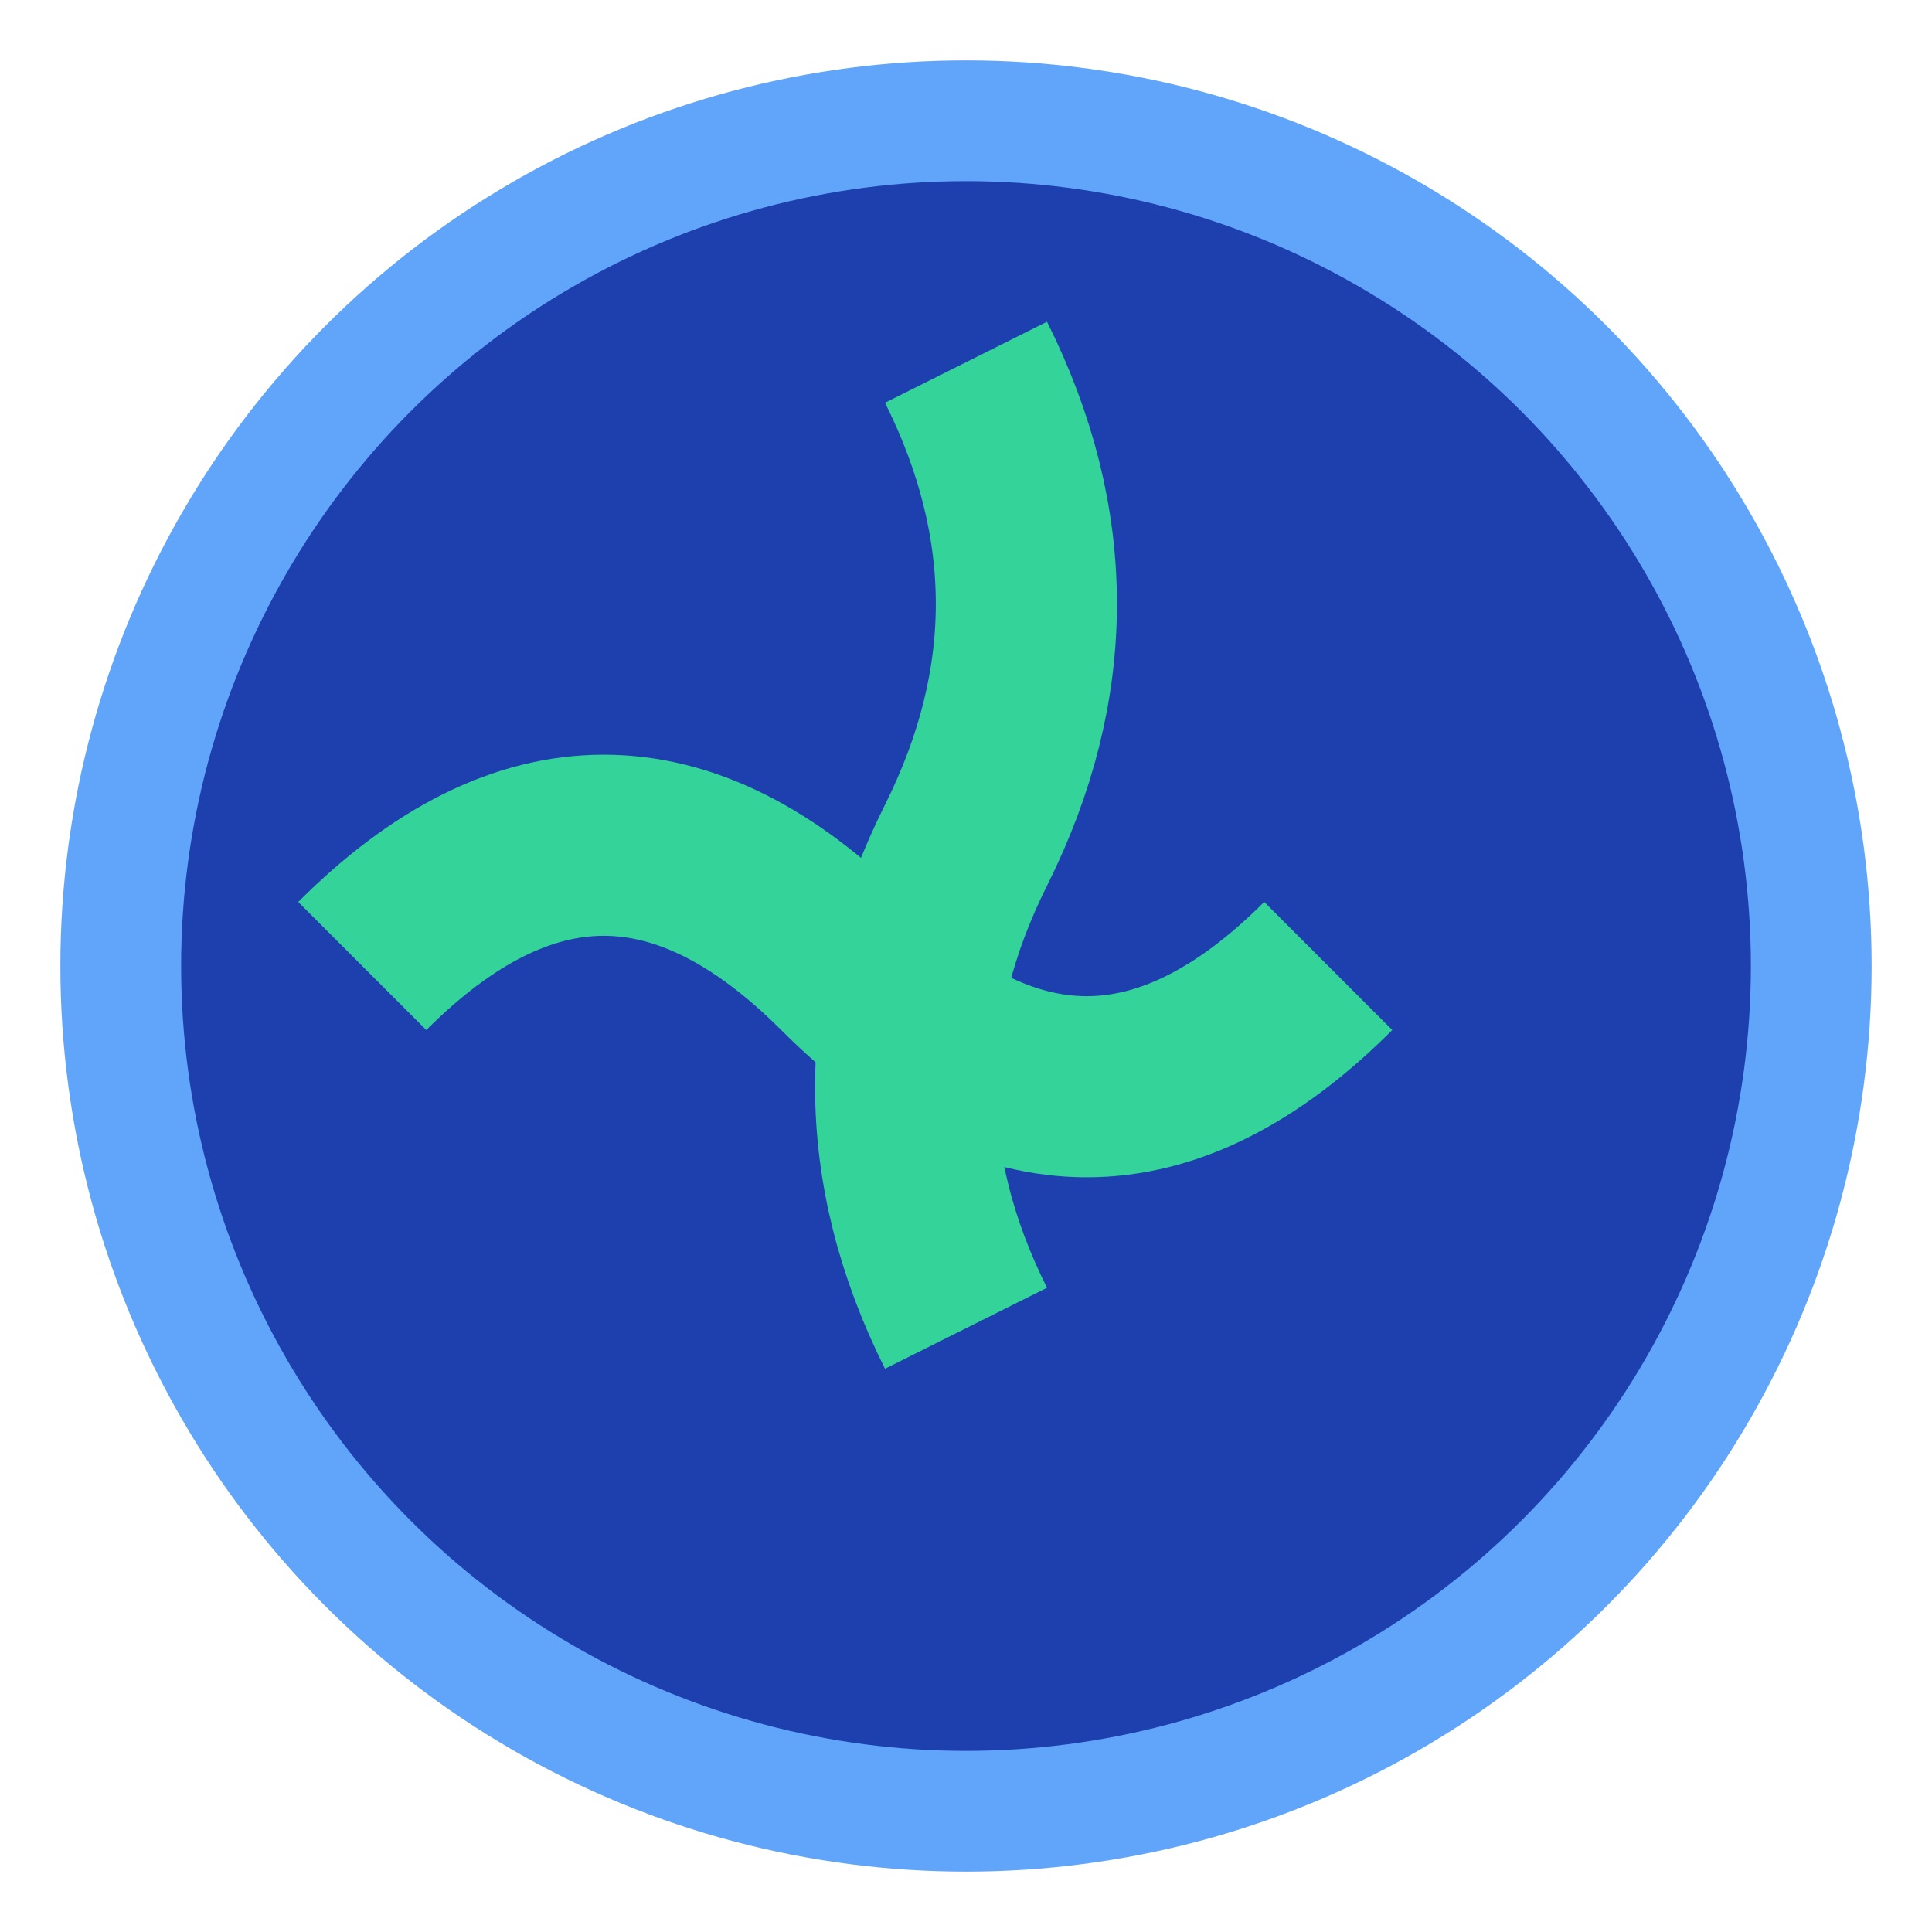 <svg xmlns="http://www.w3.org/2000/svg" viewBox="0 0 16 16">
  <circle cx="8" cy="8" r="7" fill="#1e40af"/>
  <circle cx="8" cy="8" r="7" fill="none" stroke="#60a5fa" stroke-width="1"/>
  <path d="M 3,8 Q 5,6 7,8 T 11,8" fill="none" stroke="#34d399" stroke-width="1.5"/>
  <path d="M 8,3 Q 9,5 8,7 T 8,11" fill="none" stroke="#34d399" stroke-width="1.5"/>
</svg>
